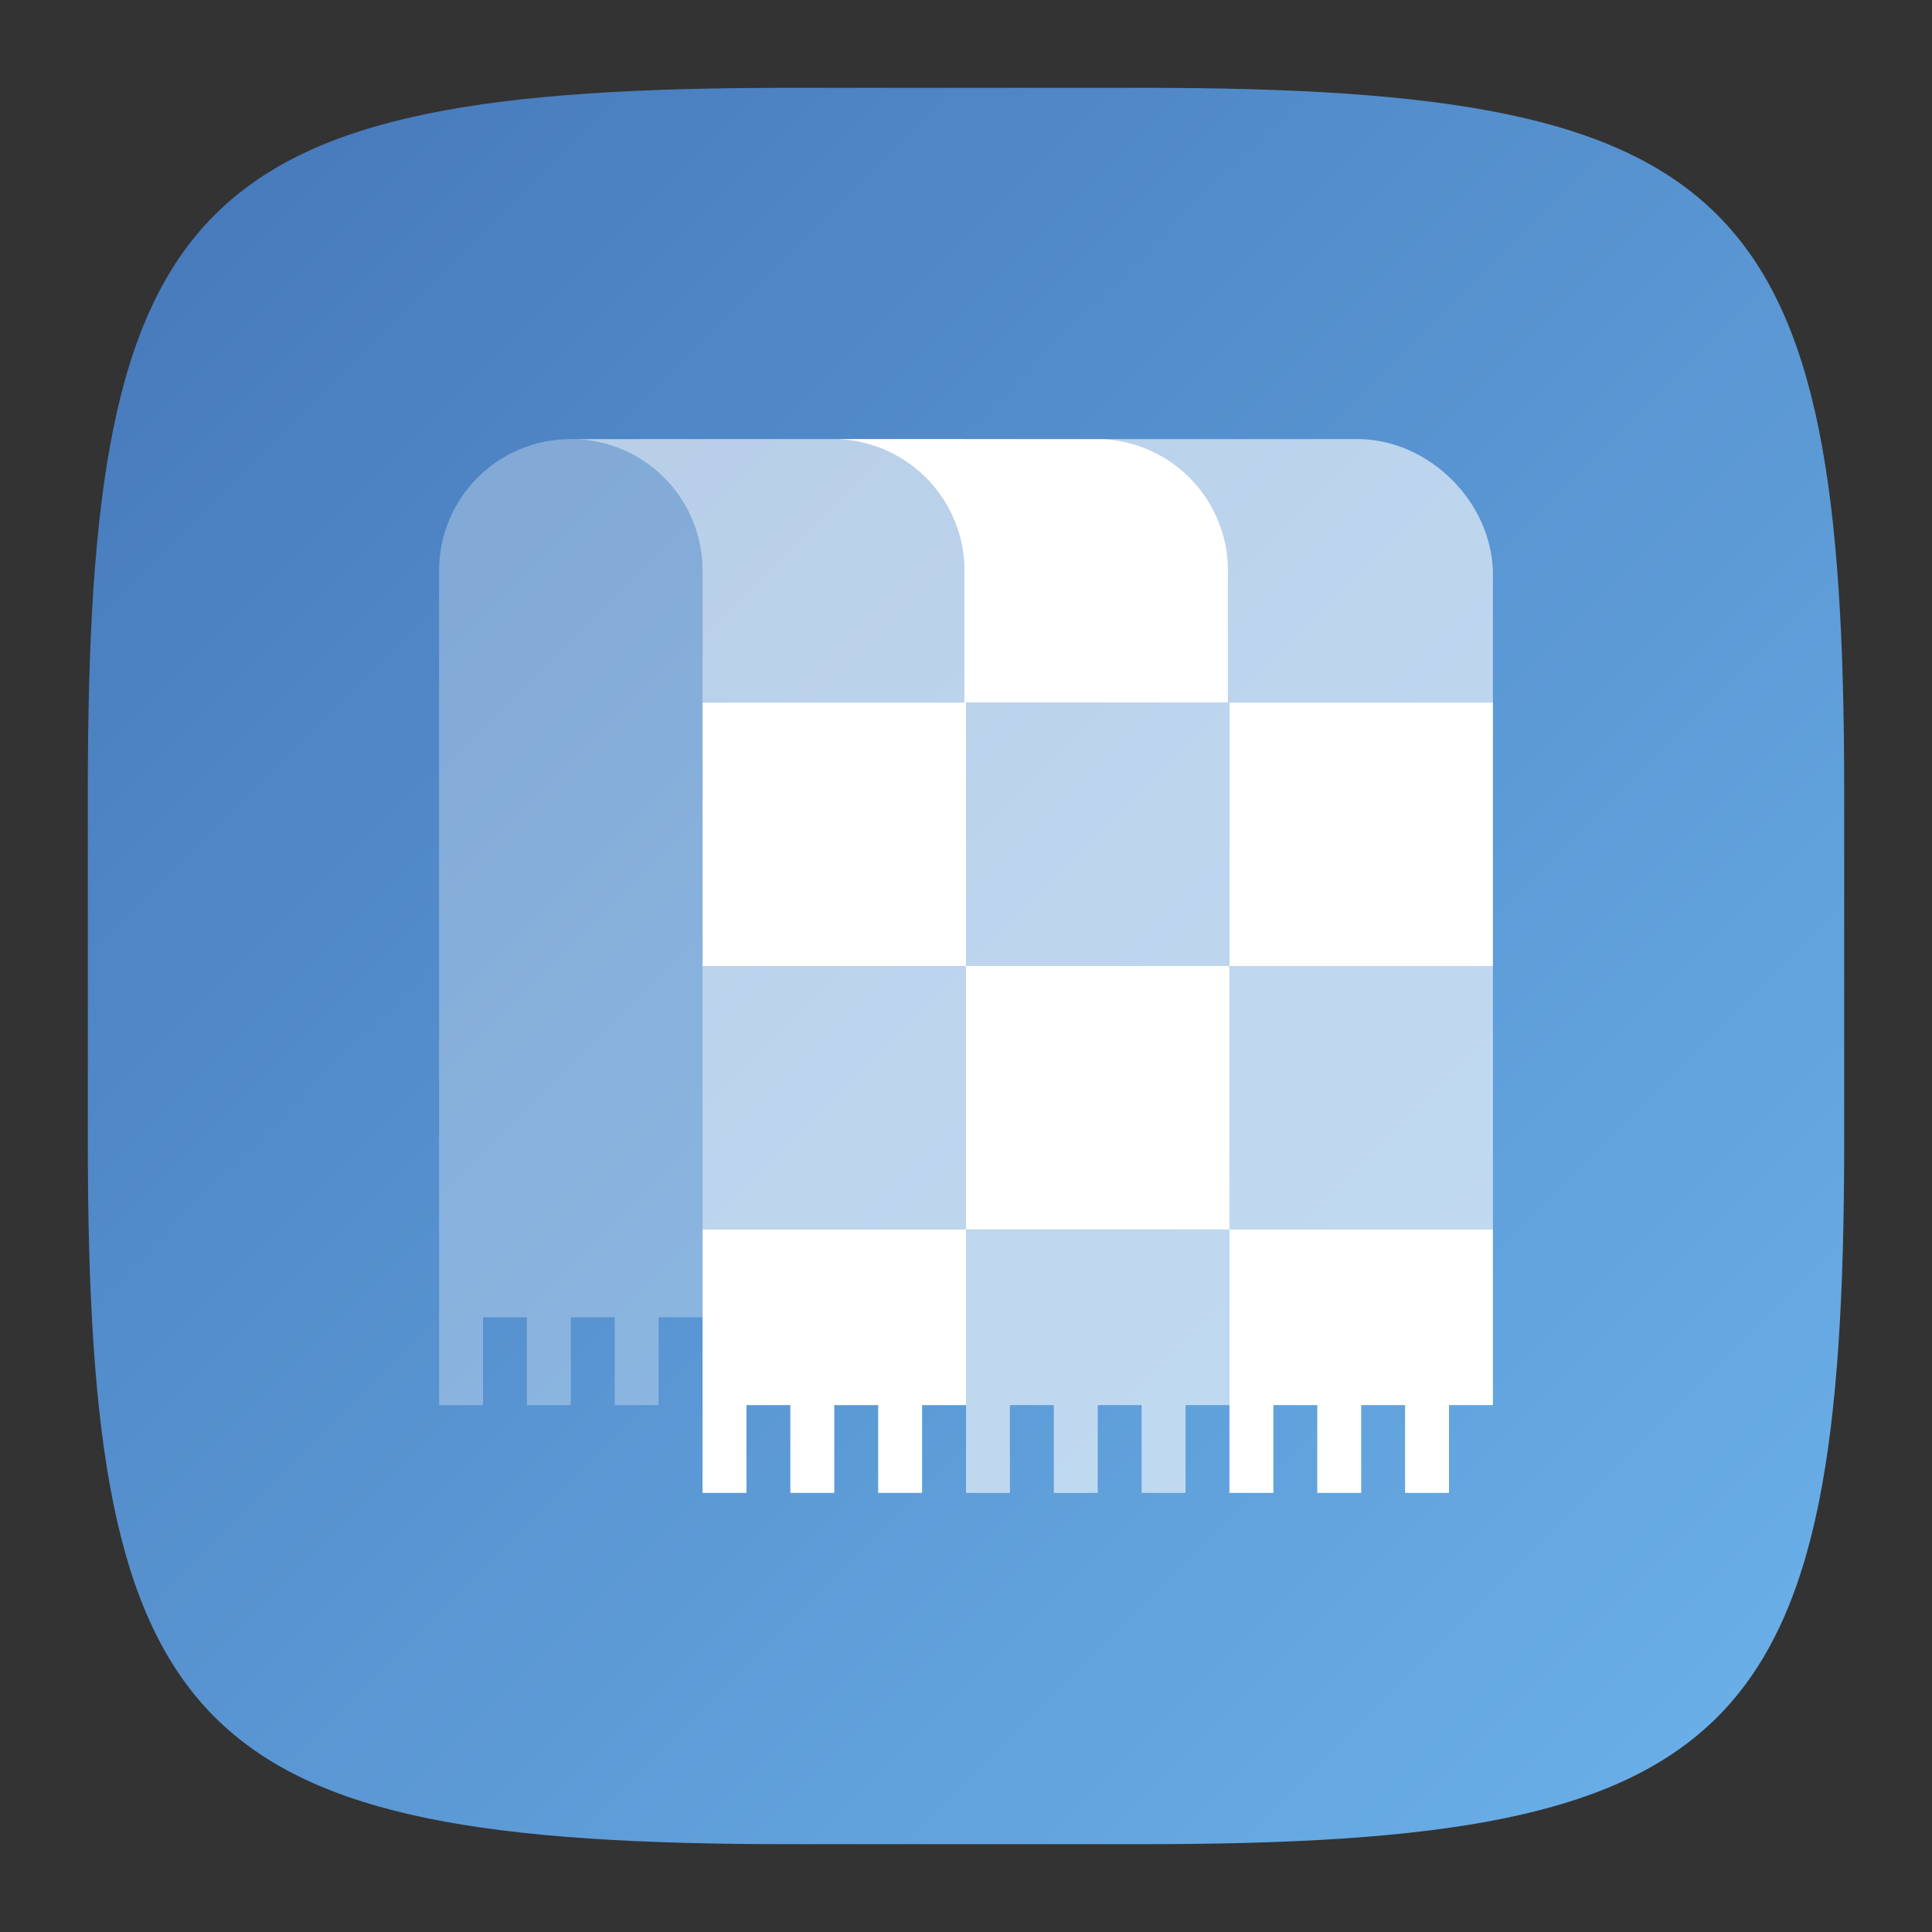 <?xml version="1.0" encoding="UTF-8" standalone="no"?>
<!-- Created with Inkscape (http://www.inkscape.org/) -->

<svg
   width="22"
   height="22"
   viewBox="0 0 22 22"
   version="1.1"
   id="svg5"
   inkscape:version="1.2.2 (1:1.2.2+202305151914+b0a8486541)"
   sodipodi:docname="com.rafaelmardojai.Blanket.svg"
   xmlns:inkscape="http://www.inkscape.org/namespaces/inkscape"
   xmlns:sodipodi="http://sodipodi.sourceforge.net/DTD/sodipodi-0.dtd"
   xmlns:xlink="http://www.w3.org/1999/xlink"
   xmlns="http://www.w3.org/2000/svg"
   xmlns:svg="http://www.w3.org/2000/svg">
  <rect x="0" y="0" width="22" height="22" fill="#333333" stroke="none"/>
  <sodipodi:namedview
     id="namedview7"
     pagecolor="#ffffff"
     bordercolor="#000000"
     borderopacity="0.25"
     inkscape:showpageshadow="2"
     inkscape:pageopacity="0.0"
     inkscape:pagecheckerboard="0"
     inkscape:deskcolor="#d1d1d1"
     inkscape:document-units="px"
     showgrid="false"
     inkscape:zoom="36.818182"
     inkscape:cx="10.98642"
     inkscape:cy="11"
     inkscape:window-width="1920"
     inkscape:window-height="1012"
     inkscape:window-x="0"
     inkscape:window-y="0"
     inkscape:window-maximized="1"
     inkscape:current-layer="svg5"
     showguides="true" />
  <defs
     id="defs2">
    <linearGradient
       inkscape:collect="always"
       xlink:href="#linearGradient1619"
       id="linearGradient3500"
       x1="2"
       y1="2"
       x2="28.667"
       y2="28.667"
       gradientUnits="userSpaceOnUse"
       gradientTransform="matrix(0.75,0,0,0.75,-0.5,-0.5)" />
    <linearGradient
       inkscape:collect="always"
       id="linearGradient1619">
      <stop
         style="stop-color:#4577b9;stop-opacity:1;"
         offset="0"
         id="stop1615" />
      <stop
         style="stop-color:#6cb2ea;stop-opacity:1;"
         offset="1"
         id="stop1617" />
    </linearGradient>
  </defs>
  <path
     id="path530"
     style="fill:url(#linearGradient3500);fill-opacity:1.0;stroke-width:0.75;stroke-linecap:round;stroke-linejoin:round"
     d="M 9,1 C 2.174,1 1,2.205 1,9 v 4 c 0,6.795 1.174,8 8,8 h 4 c 6.826,0 8,-1.205 8,-8 V 9 C 21,2.205 19.826,1 13,1 Z"
     sodipodi:nodetypes="sssssssss" />
  <rect
     style="fill:#ffffff;stroke-width:1.5;stroke-linecap:square;stroke-linejoin:round"
     id="rect688"
     width="3"
     height="3"
     x="8"
     y="8" />
  <rect
     style="fill:#ffffff;stroke-width:1.5;stroke-linecap:square;stroke-linejoin:round"
     id="rect765"
     width="3"
     height="3"
     x="11"
     y="11" />
  <rect
     style="fill:#ffffff;stroke-width:1.5;stroke-linecap:square;stroke-linejoin:round"
     id="rect767"
     width="3"
     height="3"
     x="14"
     y="8" />
  <path
     id="rect773"
     style="fill:#ffffff;stroke-width:1.5;stroke-linecap:square;stroke-linejoin:round"
     d="m 9.535,5 a 1.5,1.5 0 0 1 1.447,1.447 v 1.553 h 3 V 6.447 A 1.5,1.5 0 0 0 12.535,5 h -1.553 z" />
  <path
     id="rect860"
     style="opacity:0.6;fill:#ffffff;stroke-width:1.5;stroke-linecap:square;stroke-linejoin:round"
     d="M 6.5,5 C 7.331,5 8,5.669 8,6.5 v 1.5 h 3 V 5 Z"
     sodipodi:nodetypes="cscccc" />
  <path
     id="rect876"
     style="opacity:0.6;fill:#ffffff;stroke-width:1.5;stroke-linecap:square;stroke-linejoin:round"
     d="M 12.553,5 V 8 H 17 V 6.5 C 16.973,5.712 16.288,5.027 15.5,5 Z"
     sodipodi:nodetypes="cccccc" />
  <path
     id="rect892"
     style="opacity:0.3;fill:#ffffff;stroke-width:1.5;stroke-linecap:square;stroke-linejoin:round"
     d="M 6.5,5 C 5.669,5 5,5.669 5,6.5 V 16 H 5.5 V 15 H 6 v 1 H 6.5 V 15 H 7 v 1 H 7.5 V 15 H 8 V 6.5 C 8,5.669 7.331,5 6.5,5 Z"
     sodipodi:nodetypes="ssccccccccccccss" />
  <path
     id="rect991"
     style="fill:#ffffff;stroke-width:1.5;stroke-linecap:square;stroke-linejoin:round"
     d="m 8,14 v 3 h 0.5 v -1 h 0.5 v 1 h 0.5 V 16 H 10 v 1 h 0.5 V 16 H 11 v -2 z" />
  <path
     id="rect996"
     style="opacity:0.6;fill:#ffffff;stroke-width:1.5;stroke-linecap:square;stroke-linejoin:round"
     d="m 11,14 v 3 h 0.5 V 16 H 12 v 1 h 0.5 V 16 H 13 v 1 h 0.5 V 16 H 14 v -2 z" />
  <path
     id="rect1001"
     style="fill:#ffffff;stroke-width:1.5;stroke-linecap:square;stroke-linejoin:round"
     d="m 14,14 v 3 h 0.5 V 16 H 15 v 1 h 0.5 V 16 H 16 v 1 h 0.5 V 16 H 17 v -2 z" />
  <rect
     style="opacity:0.6;fill:#ffffff;stroke-width:1.5;stroke-linecap:square;stroke-linejoin:round"
     id="rect1008"
     width="3"
     height="3"
     x="8"
     y="11" />
  <rect
     style="opacity:0.6;fill:#ffffff;stroke-width:1.5;stroke-linecap:square;stroke-linejoin:round"
     id="rect1010"
     width="3"
     height="3"
     x="11"
     y="8" />
  <rect
     style="opacity:0.6;fill:#ffffff;stroke-width:1.5;stroke-linecap:square;stroke-linejoin:round"
     id="rect1012"
     width="3"
     height="3"
     x="14"
     y="11" />
</svg>
